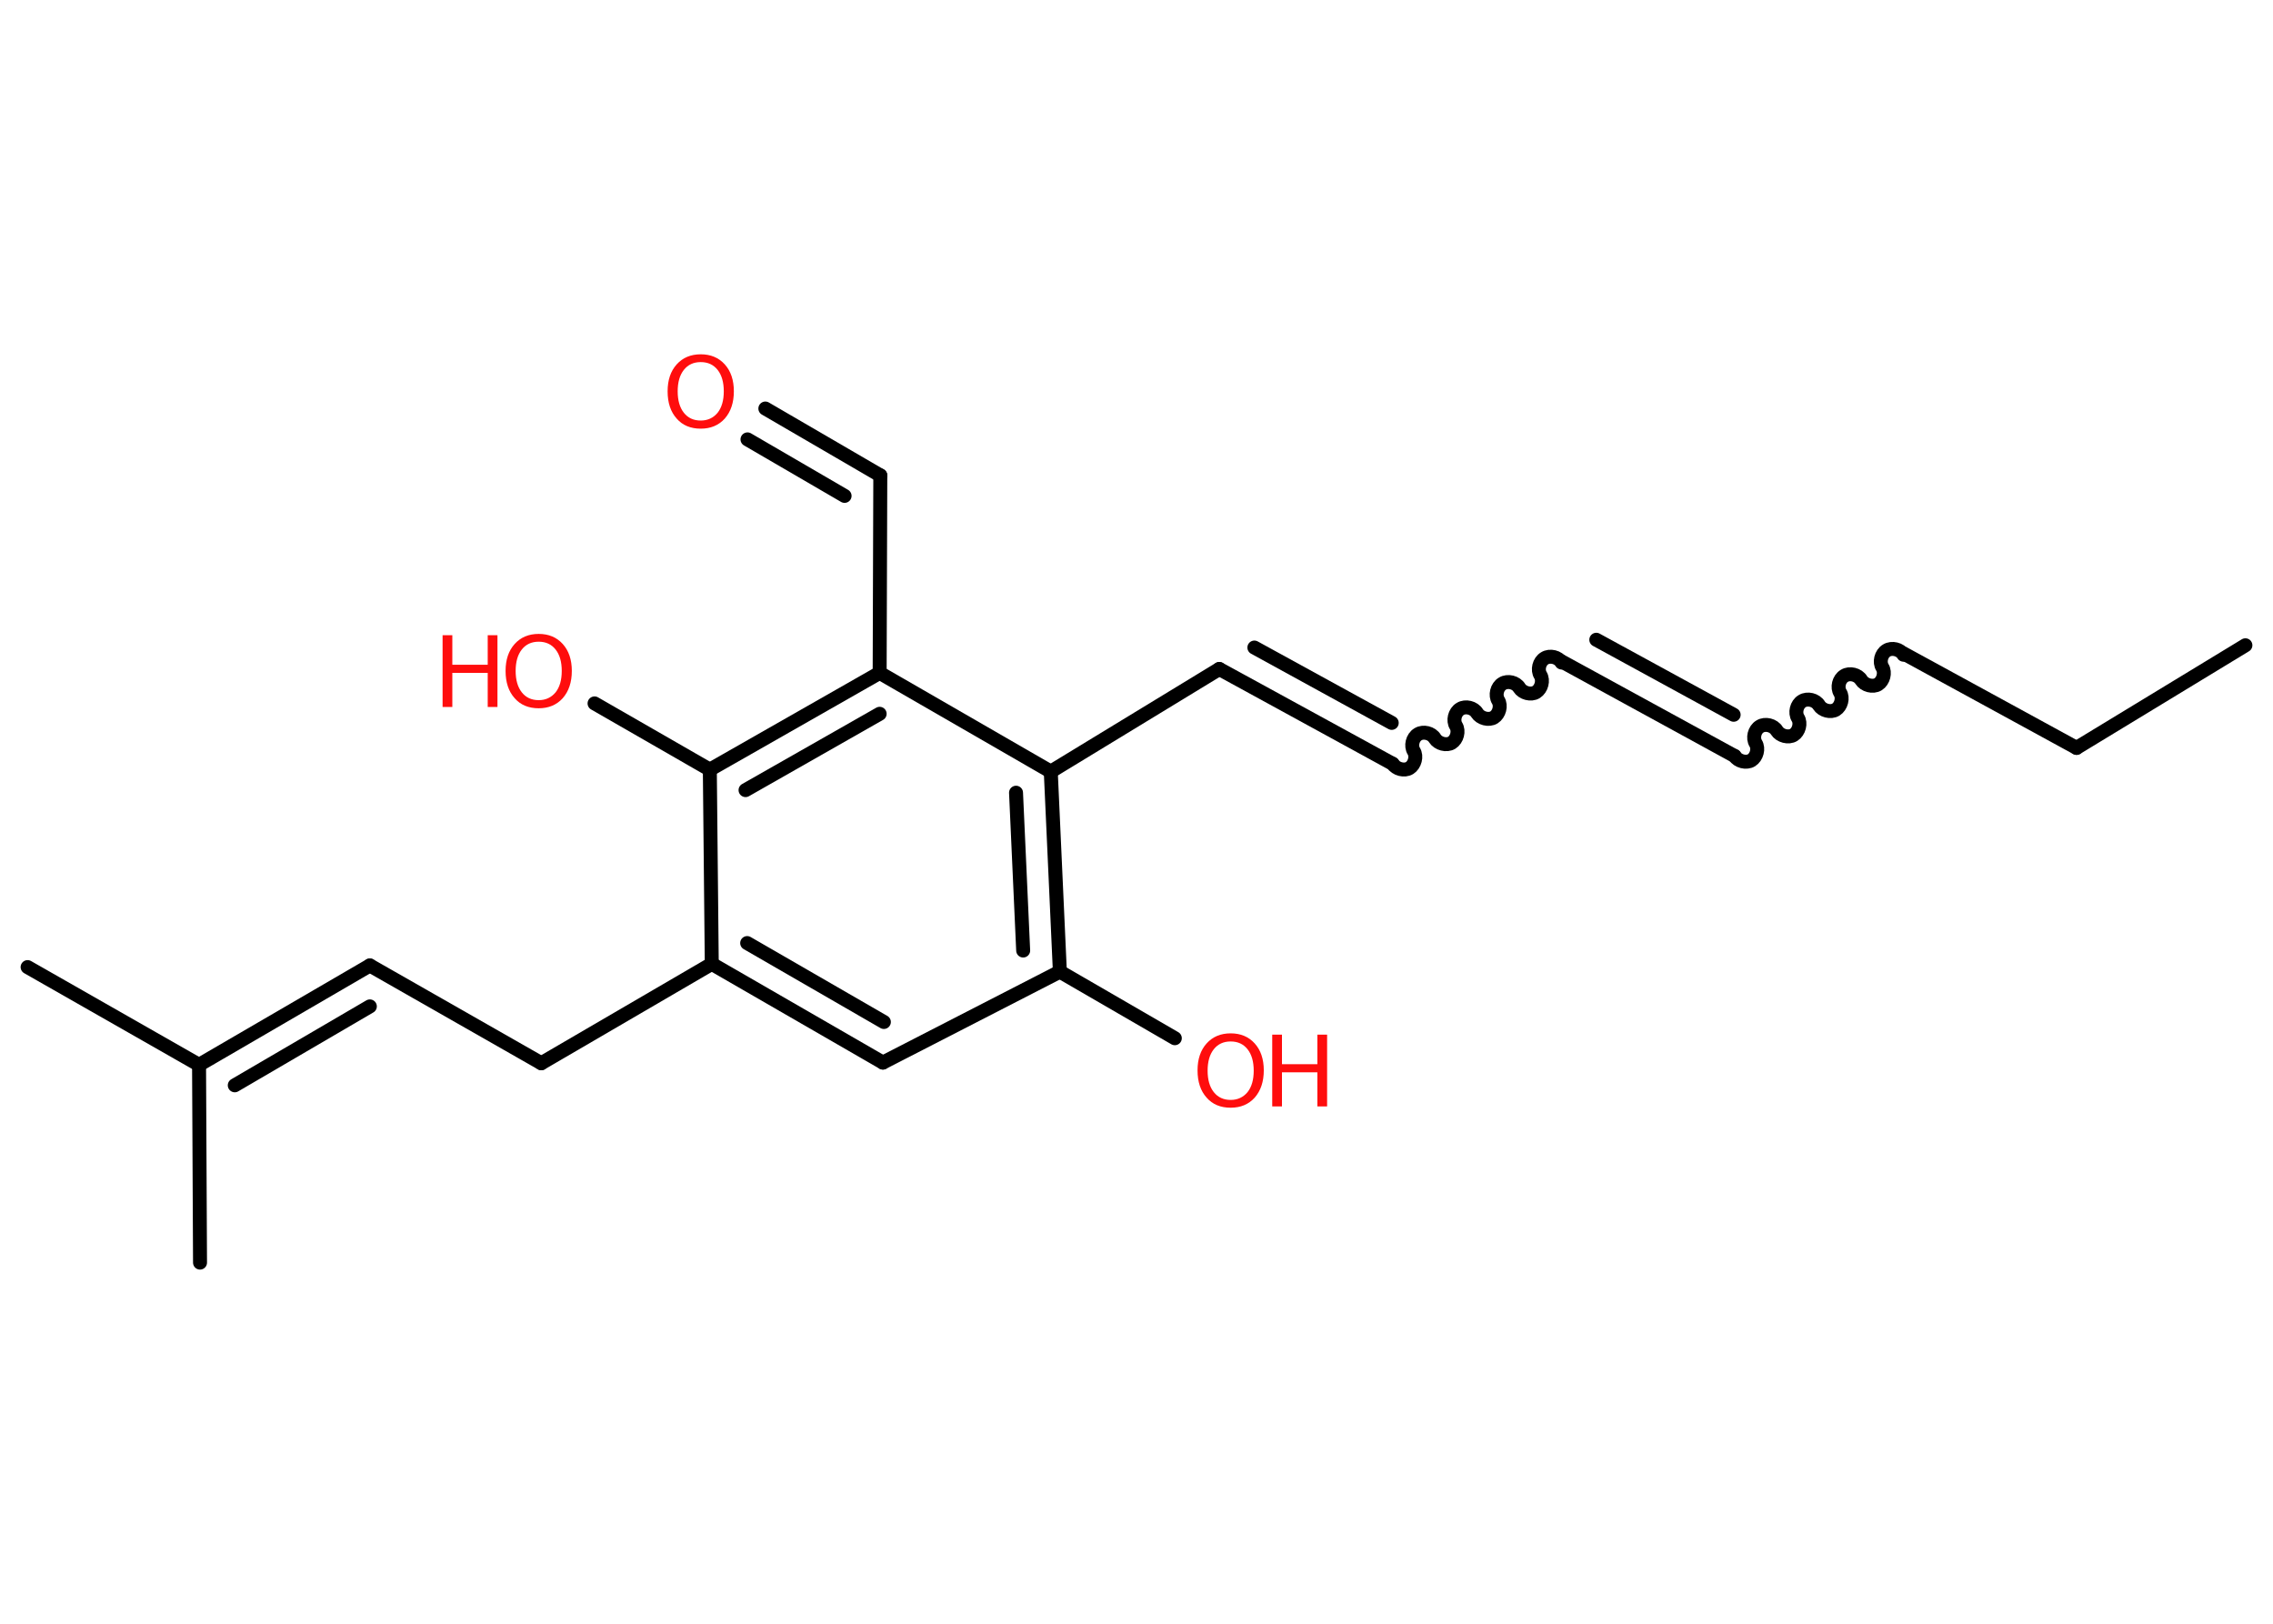 <?xml version='1.0' encoding='UTF-8'?>
<!DOCTYPE svg PUBLIC "-//W3C//DTD SVG 1.1//EN" "http://www.w3.org/Graphics/SVG/1.1/DTD/svg11.dtd">
<svg version='1.2' xmlns='http://www.w3.org/2000/svg' xmlns:xlink='http://www.w3.org/1999/xlink' width='70.0mm' height='50.0mm' viewBox='0 0 70.0 50.0'>
  <desc>Generated by the Chemistry Development Kit (http://github.com/cdk)</desc>
  <g stroke-linecap='round' stroke-linejoin='round' stroke='#000000' stroke-width='.43' fill='#FF0D0D'>
    <rect x='.0' y='.0' width='70.0' height='50.0' fill='#FFFFFF' stroke='none'/>
    <g id='mol1' class='mol'>
      <line id='mol1bnd1' class='bond' x1='69.15' y1='19.87' x2='63.95' y2='23.03'/>
      <line id='mol1bnd2' class='bond' x1='63.95' y1='23.03' x2='58.62' y2='20.12'/>
      <path id='mol1bnd3' class='bond' d='M53.42 23.28c.1 .16 .36 .23 .52 .13c.16 -.1 .23 -.36 .13 -.52c-.1 -.16 -.04 -.42 .13 -.52c.16 -.1 .42 -.04 .52 .13c.1 .16 .36 .23 .52 .13c.16 -.1 .23 -.36 .13 -.52c-.1 -.16 -.04 -.42 .13 -.52c.16 -.1 .42 -.04 .52 .13c.1 .16 .36 .23 .52 .13c.16 -.1 .23 -.36 .13 -.52c-.1 -.16 -.04 -.42 .13 -.52c.16 -.1 .42 -.04 .52 .13c.1 .16 .36 .23 .52 .13c.16 -.1 .23 -.36 .13 -.52c-.1 -.16 -.04 -.42 .13 -.52c.16 -.1 .42 -.04 .52 .13' fill='none' stroke='#000000' stroke-width='.43'/>
      <g id='mol1bnd4' class='bond'>
        <line x1='53.42' y1='23.28' x2='48.08' y2='20.36'/>
        <line x1='53.39' y1='22.01' x2='49.16' y2='19.7'/>
      </g>
      <path id='mol1bnd5' class='bond' d='M42.89 23.52c.1 .16 .36 .23 .52 .13c.16 -.1 .23 -.36 .13 -.52c-.1 -.16 -.04 -.42 .13 -.52c.16 -.1 .42 -.04 .52 .13c.1 .16 .36 .23 .52 .13c.16 -.1 .23 -.36 .13 -.52c-.1 -.16 -.04 -.42 .13 -.52c.16 -.1 .42 -.04 .52 .13c.1 .16 .36 .23 .52 .13c.16 -.1 .23 -.36 .13 -.52c-.1 -.16 -.04 -.42 .13 -.52c.16 -.1 .42 -.04 .52 .13c.1 .16 .36 .23 .52 .13c.16 -.1 .23 -.36 .13 -.52c-.1 -.16 -.04 -.42 .13 -.52c.16 -.1 .42 -.04 .52 .13' fill='none' stroke='#000000' stroke-width='.43'/>
      <g id='mol1bnd6' class='bond'>
        <line x1='42.89' y1='23.52' x2='37.55' y2='20.6'/>
        <line x1='42.86' y1='22.26' x2='38.63' y2='19.94'/>
      </g>
      <line id='mol1bnd7' class='bond' x1='37.55' y1='20.6' x2='32.36' y2='23.76'/>
      <g id='mol1bnd8' class='bond'>
        <line x1='32.64' y1='29.92' x2='32.36' y2='23.76'/>
        <line x1='31.51' y1='29.27' x2='31.29' y2='24.41'/>
      </g>
      <line id='mol1bnd9' class='bond' x1='32.64' y1='29.92' x2='36.18' y2='31.97'/>
      <line id='mol1bnd10' class='bond' x1='32.64' y1='29.92' x2='27.19' y2='32.72'/>
      <g id='mol1bnd11' class='bond'>
        <line x1='21.92' y1='29.68' x2='27.19' y2='32.72'/>
        <line x1='23.01' y1='29.04' x2='27.22' y2='31.47'/>
      </g>
      <line id='mol1bnd12' class='bond' x1='21.92' y1='29.68' x2='16.67' y2='32.74'/>
      <line id='mol1bnd13' class='bond' x1='16.67' y1='32.74' x2='11.39' y2='29.73'/>
      <g id='mol1bnd14' class='bond'>
        <line x1='11.39' y1='29.73' x2='6.13' y2='32.79'/>
        <line x1='11.39' y1='30.99' x2='7.23' y2='33.42'/>
      </g>
      <line id='mol1bnd15' class='bond' x1='6.13' y1='32.79' x2='.85' y2='29.78'/>
      <line id='mol1bnd16' class='bond' x1='6.13' y1='32.79' x2='6.16' y2='38.88'/>
      <line id='mol1bnd17' class='bond' x1='21.92' y1='29.68' x2='21.86' y2='23.7'/>
      <line id='mol1bnd18' class='bond' x1='21.86' y1='23.7' x2='18.31' y2='21.66'/>
      <g id='mol1bnd19' class='bond'>
        <line x1='27.09' y1='20.72' x2='21.86' y2='23.7'/>
        <line x1='27.09' y1='21.98' x2='22.96' y2='24.33'/>
      </g>
      <line id='mol1bnd20' class='bond' x1='32.36' y1='23.76' x2='27.09' y2='20.72'/>
      <line id='mol1bnd21' class='bond' x1='27.09' y1='20.72' x2='27.11' y2='14.64'/>
      <g id='mol1bnd22' class='bond'>
        <line x1='27.11' y1='14.64' x2='23.57' y2='12.58'/>
        <line x1='26.01' y1='15.27' x2='23.02' y2='13.53'/>
      </g>
      <g id='mol1atm10' class='atom'>
        <path d='M37.9 32.07q-.33 .0 -.52 .24q-.19 .24 -.19 .66q.0 .42 .19 .66q.19 .24 .52 .24q.32 .0 .52 -.24q.19 -.24 .19 -.66q.0 -.42 -.19 -.66q-.19 -.24 -.52 -.24zM37.9 31.82q.46 .0 .74 .31q.28 .31 .28 .83q.0 .52 -.28 .84q-.28 .31 -.74 .31q-.47 .0 -.74 -.31q-.28 -.31 -.28 -.84q.0 -.52 .28 -.83q.28 -.31 .74 -.31z' stroke='none'/>
        <path d='M39.18 31.86h.3v.91h1.09v-.91h.3v2.21h-.3v-1.05h-1.09v1.05h-.3v-2.21z' stroke='none'/>
      </g>
      <g id='mol1atm19' class='atom'>
        <path d='M16.59 19.76q-.33 .0 -.52 .24q-.19 .24 -.19 .66q.0 .42 .19 .66q.19 .24 .52 .24q.32 .0 .52 -.24q.19 -.24 .19 -.66q.0 -.42 -.19 -.66q-.19 -.24 -.52 -.24zM16.59 19.52q.46 .0 .74 .31q.28 .31 .28 .83q.0 .52 -.28 .84q-.28 .31 -.74 .31q-.47 .0 -.74 -.31q-.28 -.31 -.28 -.84q.0 -.52 .28 -.83q.28 -.31 .74 -.31z' stroke='none'/>
        <path d='M13.63 19.56h.3v.91h1.09v-.91h.3v2.21h-.3v-1.05h-1.09v1.05h-.3v-2.21z' stroke='none'/>
      </g>
      <path id='mol1atm22' class='atom' d='M21.58 11.15q-.33 .0 -.52 .24q-.19 .24 -.19 .66q.0 .42 .19 .66q.19 .24 .52 .24q.32 .0 .52 -.24q.19 -.24 .19 -.66q.0 -.42 -.19 -.66q-.19 -.24 -.52 -.24zM21.58 10.91q.46 .0 .74 .31q.28 .31 .28 .83q.0 .52 -.28 .84q-.28 .31 -.74 .31q-.47 .0 -.74 -.31q-.28 -.31 -.28 -.84q.0 -.52 .28 -.83q.28 -.31 .74 -.31z' stroke='none'/>
    </g>
  </g>
</svg>
